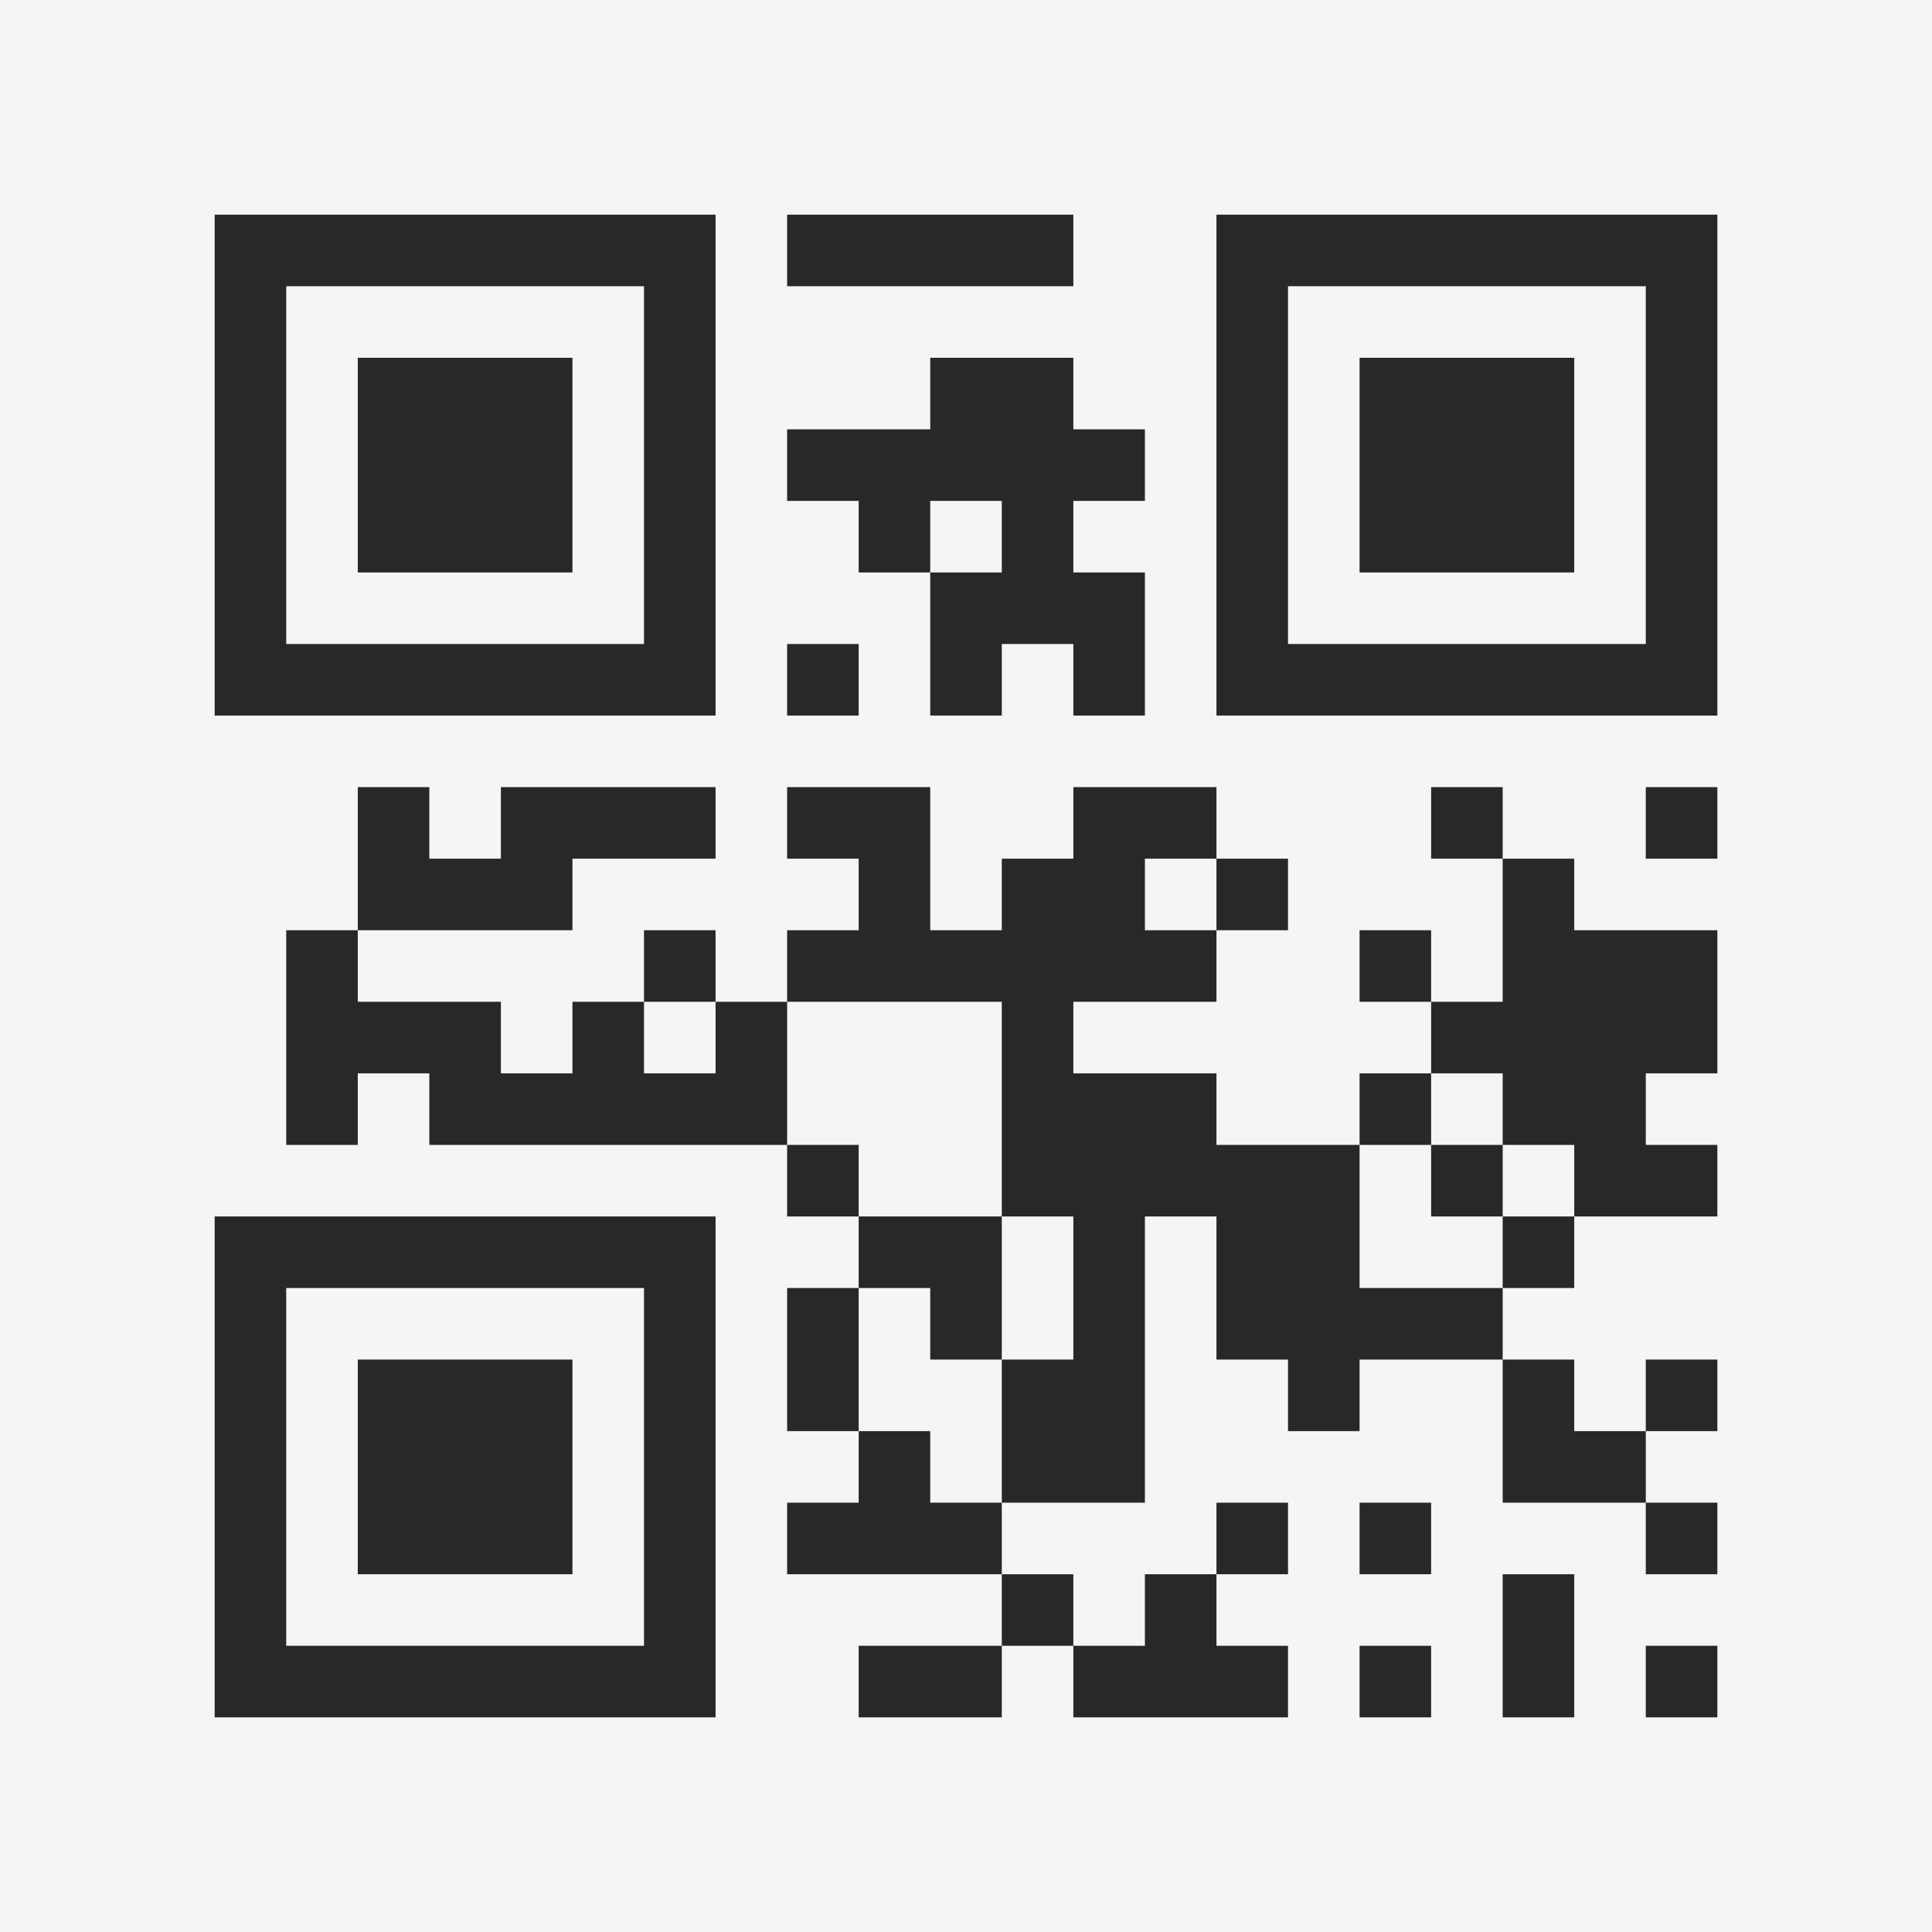 <?xml version="1.0" encoding="UTF-8"?>
<svg xmlns="http://www.w3.org/2000/svg" version="1.1" width="400" height="400" viewBox="0 0 400 400"><rect x="0" y="0" width="400" height="400" fill="#f5f5f5"/><g transform="scale(14.815)"><g transform="translate(3,3)"><path fill-rule="evenodd" d="M8 0L8 1L12 1L12 0ZM10 2L10 3L8 3L8 4L9 4L9 5L10 5L10 7L11 7L11 6L12 6L12 7L13 7L13 5L12 5L12 4L13 4L13 3L12 3L12 2ZM10 4L10 5L11 5L11 4ZM8 6L8 7L9 7L9 6ZM2 8L2 10L1 10L1 13L2 13L2 12L3 12L3 13L8 13L8 14L9 14L9 15L8 15L8 17L9 17L9 18L8 18L8 19L11 19L11 20L9 20L9 21L11 21L11 20L12 20L12 21L15 21L15 20L14 20L14 19L15 19L15 18L14 18L14 19L13 19L13 20L12 20L12 19L11 19L11 18L13 18L13 14L14 14L14 16L15 16L15 17L16 17L16 16L18 16L18 18L20 18L20 19L21 19L21 18L20 18L20 17L21 17L21 16L20 16L20 17L19 17L19 16L18 16L18 15L19 15L19 14L21 14L21 13L20 13L20 12L21 12L21 10L19 10L19 9L18 9L18 8L17 8L17 9L18 9L18 11L17 11L17 10L16 10L16 11L17 11L17 12L16 12L16 13L14 13L14 12L12 12L12 11L14 11L14 10L15 10L15 9L14 9L14 8L12 8L12 9L11 9L11 10L10 10L10 8L8 8L8 9L9 9L9 10L8 10L8 11L7 11L7 10L6 10L6 11L5 11L5 12L4 12L4 11L2 11L2 10L5 10L5 9L7 9L7 8L4 8L4 9L3 9L3 8ZM20 8L20 9L21 9L21 8ZM13 9L13 10L14 10L14 9ZM6 11L6 12L7 12L7 11ZM8 11L8 13L9 13L9 14L11 14L11 16L10 16L10 15L9 15L9 17L10 17L10 18L11 18L11 16L12 16L12 14L11 14L11 11ZM17 12L17 13L16 13L16 15L18 15L18 14L19 14L19 13L18 13L18 12ZM17 13L17 14L18 14L18 13ZM16 18L16 19L17 19L17 18ZM18 19L18 21L19 21L19 19ZM16 20L16 21L17 21L17 20ZM20 20L20 21L21 21L21 20ZM0 0L0 7L7 7L7 0ZM1 1L1 6L6 6L6 1ZM2 2L2 5L5 5L5 2ZM14 0L14 7L21 7L21 0ZM15 1L15 6L20 6L20 1ZM16 2L16 5L19 5L19 2ZM0 14L0 21L7 21L7 14ZM1 15L1 20L6 20L6 15ZM2 16L2 19L5 19L5 16Z" fill="#282828"/></g></g></svg>
